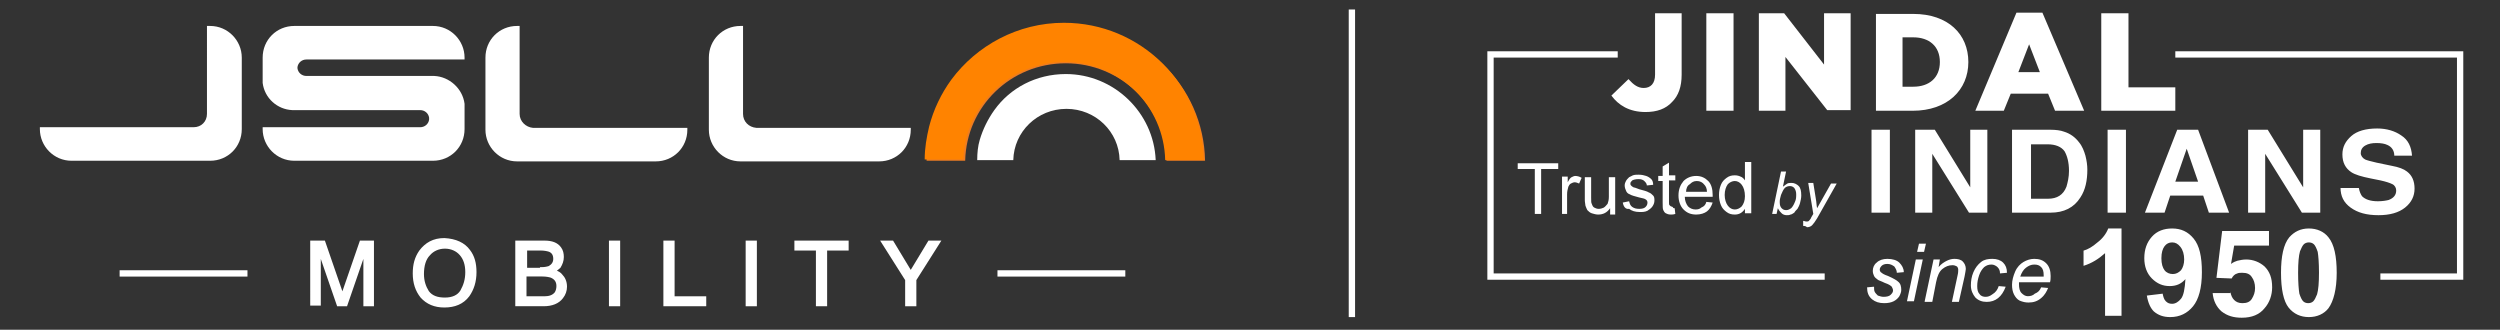 <?xml version="1.0" encoding="utf-8"?>
<!-- Generator: Adobe Illustrator 25.0.0, SVG Export Plug-In . SVG Version: 6.00 Build 0)  -->
<svg version="1.1" id="Layer_1" xmlns="http://www.w3.org/2000/svg" xmlns:xlink="http://www.w3.org/1999/xlink" x="0px" y="0px"
	 viewBox="0 0 395 52.1" style="enable-background:new 0 0 395 52.1;" xml:space="preserve">
<rect x="0" y="0" width="395" height="52.1" fill="#333333" stroke="none"/>
<style type="text/css">
	.st0{fill:none;stroke:#FFFFFF;stroke-miterlimit:2.613;}
	.st1{fill:none;stroke:#575656;stroke-miterlimit:2.613;}
	.st2{fill:#EC8022;}
	.st3{fill:#FFFFFF;}
	.st4{fill:none;stroke:#FFFFFF;stroke-width:0.996;stroke-miterlimit:2.613;}
	.st5{fill:#ED7C22;}
	.st6{fill:#FF8300;}
	.st7{fill:#FFFFFF;stroke:#FFFFFF;stroke-width:0.372;stroke-miterlimit:10;}
</style>
<path class="st0" d="M213.6,1.5v48.6"/>
<g>
	<path class="st3" d="M295,45.4l1.1-0.1c0,0.3,0,0.6,0.1,0.8c0.1,0.2,0.3,0.4,0.5,0.6c0.3,0.1,0.6,0.2,0.9,0.2
		c0.5,0,0.9-0.1,1.1-0.3c0.2-0.2,0.4-0.4,0.4-0.7c0-0.2-0.1-0.4-0.2-0.6c-0.2-0.2-0.5-0.4-1.1-0.6c-0.6-0.3-1-0.4-1.1-0.5
		c-0.3-0.2-0.5-0.4-0.6-0.6c-0.1-0.2-0.2-0.5-0.2-0.8c0-0.5,0.2-1,0.6-1.3c0.4-0.4,1-0.6,1.7-0.6c0.8,0,1.5,0.2,1.9,0.6
		c0.4,0.4,0.7,0.9,0.7,1.5l-1.1,0.1c0-0.4-0.2-0.7-0.4-1c-0.3-0.2-0.6-0.4-1.1-0.4c-0.4,0-0.7,0.1-0.9,0.3c-0.2,0.2-0.3,0.4-0.3,0.6
		c0,0.2,0.1,0.4,0.3,0.5c0.1,0.1,0.4,0.3,1,0.5c0.9,0.4,1.4,0.7,1.6,0.9c0.4,0.3,0.5,0.8,0.5,1.3c0,0.3-0.1,0.6-0.3,1
		c-0.2,0.3-0.5,0.6-0.9,0.8c-0.4,0.2-0.9,0.3-1.5,0.3c-0.8,0-1.4-0.2-1.9-0.6C295.2,46.8,295,46.2,295,45.4 M302.9,39.8l0.3-1.3h1.1
		l-0.3,1.3H302.9z M301.3,47.6l1.4-6.6h1.1l-1.4,6.6H301.3z M304.1,47.6l1.4-6.6h1l-0.2,1.2c0.4-0.5,0.9-0.8,1.3-1
		c0.4-0.2,0.8-0.3,1.2-0.3c0.5,0,1,0.1,1.3,0.4c0.3,0.3,0.5,0.7,0.5,1.2c0,0.2-0.1,0.6-0.2,1.2l-0.9,4h-1.1l0.9-4.2
		c0.1-0.4,0.1-0.7,0.1-0.9c0-0.2-0.1-0.4-0.2-0.5c-0.2-0.1-0.4-0.2-0.7-0.2c-0.6,0-1.1,0.2-1.6,0.6c-0.5,0.4-0.8,1.1-1,2.1l-0.6,3.1
		H304.1z M315.8,45.2l1.1,0.1c-0.3,0.8-0.7,1.4-1.2,1.8c-0.5,0.4-1.1,0.6-1.8,0.6c-0.7,0-1.3-0.2-1.8-0.7c-0.4-0.5-0.7-1.1-0.7-1.9
		c0-0.7,0.1-1.4,0.4-2.1c0.3-0.7,0.7-1.2,1.2-1.6c0.5-0.4,1.1-0.5,1.8-0.5c0.7,0,1.3,0.2,1.7,0.6c0.4,0.4,0.6,0.9,0.6,1.6l-1.1,0.1
		c0-0.4-0.1-0.7-0.4-1c-0.2-0.2-0.6-0.4-0.9-0.4c-0.5,0-0.8,0.1-1.2,0.4c-0.3,0.3-0.6,0.7-0.8,1.3c-0.2,0.6-0.3,1.1-0.3,1.7
		c0,0.6,0.1,1,0.4,1.3c0.2,0.3,0.6,0.4,0.9,0.4c0.4,0,0.7-0.1,1.1-0.4C315.3,46.2,315.6,45.8,315.8,45.2z M322.5,45.4l1.1,0.1
		c-0.2,0.5-0.5,1.1-1.1,1.6c-0.6,0.5-1.2,0.7-2,0.7c-0.5,0-0.9-0.1-1.4-0.3c-0.4-0.2-0.7-0.6-0.9-1c-0.2-0.4-0.3-0.9-0.3-1.5
		c0-0.7,0.2-1.4,0.5-2.1c0.3-0.7,0.8-1.2,1.3-1.5c0.5-0.3,1.1-0.5,1.7-0.5c0.8,0,1.4,0.2,1.9,0.7c0.5,0.5,0.7,1.2,0.7,2
		c0,0.3,0,0.7-0.1,1H319c0,0.1,0,0.2,0,0.3c0,0.6,0.1,1.1,0.4,1.4c0.3,0.3,0.6,0.5,1,0.5c0.4,0,0.8-0.1,1.1-0.4
		C322,46.2,322.3,45.9,322.5,45.4z M319.2,43.7h3.7c0-0.1,0-0.2,0-0.2c0-0.6-0.1-1-0.4-1.3c-0.3-0.3-0.6-0.4-1.1-0.4
		c-0.5,0-0.9,0.2-1.3,0.5C319.7,42.6,319.4,43.1,319.2,43.7z"/>
	<path class="st3" d="M335.2,49.9h-2.6V40c-1,0.9-2.1,1.6-3.4,2v-2.4c0.7-0.2,1.4-0.6,2.2-1.3c0.8-0.6,1.4-1.4,1.7-2.2h2.1V49.9z
		 M339.2,46.7l2.5-0.3c0.1,0.5,0.2,0.9,0.5,1.2c0.3,0.3,0.6,0.4,1,0.4c0.5,0,1-0.3,1.4-0.8c0.4-0.5,0.6-1.5,0.7-3.1
		c-0.7,0.8-1.5,1.1-2.5,1.1c-1.1,0-2-0.4-2.8-1.2c-0.8-0.8-1.2-1.9-1.2-3.2c0-1.4,0.4-2.5,1.2-3.4c0.8-0.9,1.9-1.3,3.2-1.3
		c1.4,0,2.5,0.5,3.4,1.6c0.9,1.1,1.3,2.8,1.3,5.3c0,2.5-0.5,4.3-1.4,5.4c-0.9,1.1-2.1,1.7-3.6,1.7c-1.1,0-1.9-0.3-2.6-0.9
		C339.8,48.7,339.4,47.9,339.2,46.7z M345.1,41c0-0.8-0.2-1.5-0.6-2c-0.4-0.5-0.8-0.7-1.3-0.7c-0.5,0-0.9,0.2-1.2,0.6
		c-0.3,0.4-0.5,1-0.5,1.9c0,0.9,0.2,1.5,0.5,1.9c0.3,0.4,0.8,0.6,1.3,0.6c0.5,0,0.9-0.2,1.3-0.6C344.9,42.3,345.1,41.7,345.1,41z
		 M364.8,36.1c1.3,0,2.4,0.5,3.1,1.4c0.9,1.1,1.3,3,1.3,5.6c0,2.6-0.5,4.5-1.3,5.6c-0.7,0.9-1.8,1.4-3.1,1.4c-1.3,0-2.4-0.5-3.2-1.5
		c-0.8-1-1.2-2.9-1.2-5.5c0-2.6,0.4-4.5,1.3-5.6C362.5,36.6,363.5,36.1,364.8,36.1z M364.8,38.3c-0.3,0-0.6,0.1-0.8,0.3
		c-0.2,0.2-0.4,0.6-0.6,1.1c-0.2,0.7-0.3,1.8-0.3,3.4c0,1.6,0.1,2.7,0.2,3.3c0.2,0.6,0.4,1,0.6,1.2c0.2,0.2,0.5,0.3,0.8,0.3
		c0.3,0,0.6-0.1,0.8-0.3c0.2-0.2,0.4-0.6,0.6-1.1c0.2-0.7,0.3-1.8,0.3-3.4c0-1.6-0.1-2.7-0.2-3.3c-0.2-0.6-0.4-1-0.6-1.2
		C365.4,38.4,365.1,38.3,364.8,38.3z"/>
	<path class="st4" d="M255.6,8.6h-20.1v35.1h52.8 M376.1,43.7h12.6V8.6h-45"/>
	<path class="st3" d="M242.5,33.8v-7.1h-2.7v-0.9h6.4v0.9h-2.7v7.1H242.5z M246.8,33.8v-5.9h0.9v0.9c0.2-0.4,0.4-0.7,0.6-0.8
		c0.2-0.1,0.4-0.2,0.6-0.2c0.3,0,0.7,0.1,1,0.3l-0.4,0.9c-0.2-0.1-0.5-0.2-0.7-0.2c-0.2,0-0.4,0.1-0.6,0.2c-0.2,0.1-0.3,0.3-0.4,0.5
		c-0.1,0.4-0.2,0.7-0.2,1.2v3.1H246.8z M254.4,33.8v-0.9c-0.5,0.7-1.1,1-1.9,1c-0.3,0-0.7-0.1-1-0.2c-0.3-0.1-0.5-0.3-0.7-0.5
		c-0.1-0.2-0.2-0.4-0.3-0.7c0-0.2-0.1-0.5-0.1-0.9v-3.6h1v3.2c0,0.5,0,0.9,0.1,1c0.1,0.3,0.2,0.5,0.4,0.6c0.2,0.1,0.4,0.2,0.7,0.2
		c0.3,0,0.6-0.1,0.8-0.2c0.3-0.2,0.4-0.4,0.6-0.6c0.1-0.3,0.2-0.6,0.2-1.1v-3.1h1v5.9H254.4z M256.4,32l1-0.2
		c0.1,0.4,0.2,0.7,0.5,0.9c0.3,0.2,0.6,0.3,1.1,0.3c0.5,0,0.8-0.1,1-0.3c0.2-0.2,0.3-0.4,0.3-0.7c0-0.2-0.1-0.4-0.3-0.5
		c-0.1-0.1-0.5-0.2-1-0.3c-0.7-0.2-1.2-0.3-1.5-0.5c-0.3-0.1-0.5-0.3-0.6-0.6c-0.1-0.2-0.2-0.5-0.2-0.8c0-0.3,0.1-0.5,0.2-0.7
		c0.1-0.2,0.3-0.4,0.5-0.6c0.2-0.1,0.4-0.2,0.6-0.3c0.3-0.1,0.6-0.1,0.9-0.1c0.5,0,0.9,0.1,1.2,0.2c0.3,0.1,0.6,0.3,0.8,0.5
		c0.2,0.2,0.3,0.5,0.3,0.9l-1,0.1c0-0.3-0.2-0.5-0.4-0.7c-0.2-0.2-0.5-0.3-0.9-0.3c-0.5,0-0.8,0.1-1,0.2c-0.2,0.2-0.3,0.3-0.3,0.5
		c0,0.1,0,0.2,0.1,0.3c0.1,0.1,0.2,0.2,0.4,0.3c0.1,0,0.4,0.1,0.9,0.3c0.7,0.2,1.2,0.3,1.5,0.5c0.3,0.1,0.5,0.3,0.7,0.5
		c0.2,0.2,0.2,0.5,0.2,0.8c0,0.3-0.1,0.6-0.3,0.9c-0.2,0.3-0.5,0.5-0.8,0.7c-0.4,0.2-0.8,0.2-1.2,0.2c-0.8,0-1.3-0.2-1.7-0.5
		C256.8,33.1,256.5,32.6,256.4,32z M264.6,32.9l0.1,0.9c-0.3,0.1-0.5,0.1-0.7,0.1c-0.4,0-0.6-0.1-0.8-0.2c-0.2-0.1-0.3-0.3-0.4-0.5
		c-0.1-0.2-0.1-0.6-0.1-1.2v-3.4h-0.7v-0.8h0.7v-1.5l1-0.6v2h1v0.8h-1v3.4c0,0.3,0,0.5,0.1,0.5c0,0.1,0.1,0.1,0.2,0.2
		c0.1,0,0.2,0.1,0.3,0.1C264.3,32.9,264.5,32.9,264.6,32.9z M269.6,31.9l1,0.1c-0.2,0.6-0.5,1.1-0.9,1.4c-0.4,0.3-1,0.5-1.7,0.5
		c-0.9,0-1.5-0.3-2-0.8c-0.5-0.5-0.8-1.3-0.8-2.2c0-1,0.3-1.7,0.8-2.3c0.5-0.5,1.2-0.8,2-0.8c0.8,0,1.4,0.3,1.9,0.8
		c0.5,0.5,0.7,1.3,0.7,2.2c0,0.1,0,0.1,0,0.3h-4.4c0,0.6,0.2,1.1,0.5,1.5c0.3,0.3,0.7,0.5,1.2,0.5c0.4,0,0.7-0.1,0.9-0.3
		C269.3,32.6,269.5,32.3,269.6,31.9z M266.4,30.3h3.3c0-0.5-0.2-0.9-0.4-1.1c-0.3-0.4-0.7-0.6-1.2-0.6c-0.5,0-0.8,0.2-1.1,0.5
		C266.6,29.3,266.4,29.8,266.4,30.3z M275.7,33.8V33c-0.4,0.6-0.9,0.9-1.6,0.9c-0.5,0-0.9-0.1-1.3-0.4c-0.4-0.3-0.7-0.6-0.9-1.1
		c-0.2-0.5-0.3-1-0.3-1.6c0-0.6,0.1-1.1,0.3-1.6c0.2-0.5,0.5-0.8,0.9-1.1c0.4-0.3,0.8-0.4,1.3-0.4c0.4,0,0.7,0.1,0.9,0.2
		c0.3,0.1,0.5,0.3,0.7,0.6v-2.9h1v8.1H275.7z M272.5,30.8c0,0.7,0.2,1.3,0.5,1.7c0.3,0.4,0.7,0.6,1.1,0.6c0.4,0,0.8-0.2,1.1-0.5
		c0.3-0.4,0.5-0.9,0.5-1.6c0-0.8-0.2-1.4-0.5-1.8c-0.3-0.4-0.7-0.6-1.1-0.6c-0.4,0-0.8,0.2-1.1,0.5
		C272.7,29.5,272.5,30.1,272.5,30.8z"/>
	<path class="st3" d="M280,33.8l1.4-6.7h0.8l-0.5,2.4c0.3-0.2,0.5-0.4,0.7-0.5c0.2-0.1,0.4-0.1,0.7-0.1c0.4,0,0.8,0.2,1.1,0.5
		c0.3,0.3,0.4,0.8,0.4,1.5c0,0.4-0.1,0.8-0.2,1.2c-0.1,0.4-0.3,0.7-0.4,0.9c-0.2,0.2-0.4,0.4-0.5,0.6c-0.2,0.1-0.4,0.3-0.6,0.3
		c-0.2,0.1-0.4,0.1-0.6,0.1c-0.3,0-0.6-0.1-0.8-0.3c-0.2-0.2-0.4-0.4-0.6-0.8l-0.2,0.9H280z M281.2,31.8l0,0.2
		c0,0.4,0.1,0.7,0.3,0.9c0.2,0.2,0.4,0.3,0.7,0.3c0.3,0,0.5-0.1,0.8-0.3c0.2-0.2,0.4-0.5,0.6-1c0.2-0.4,0.2-0.8,0.2-1.2
		c0-0.4-0.1-0.7-0.3-1c-0.2-0.2-0.4-0.3-0.7-0.3c-0.3,0-0.6,0.1-0.8,0.3c-0.2,0.2-0.4,0.6-0.6,1.1C281.3,31.2,281.2,31.5,281.2,31.8
		z M284.9,35.7l0-0.8c0.2,0,0.3,0.1,0.5,0.1c0.2,0,0.3,0,0.4-0.1c0.1-0.1,0.3-0.3,0.4-0.6l0.3-0.5l-0.8-4.9h0.8l0.4,2.5
		c0.1,0.5,0.1,1,0.2,1.5l2.2-3.9h0.9l-3.1,5.5c-0.3,0.5-0.6,0.9-0.8,1.1c-0.2,0.2-0.5,0.3-0.8,0.3C285.3,35.7,285.1,35.7,284.9,35.7
		z"/>
	<path class="st3" d="M260,17.7c1.8,0,3.2-0.5,4.2-1.6c1-1,1.5-2.4,1.5-4.3V2.1h-4.2v9.7c0,1.4-0.7,2.1-1.8,2.1
		c-0.9,0-1.6-0.5-2.4-1.4l-2.7,2.6C255.7,16.6,257.4,17.7,260,17.7 M269.6,17.5h4.3V2.1h-4.3V17.5z M277.9,17.5h4.2V9l6.6,8.4h3.7
		V2.1h-4.2v8.1l-6.3-8.1h-4V17.5z M296.4,17.5h5.8c5.5,0,8.8-3.3,8.8-7.7v0c0-4.4-3.2-7.6-8.7-7.6h-5.9V17.5z M300.6,13.7V5.9h1.7
		c2.5,0,4.2,1.4,4.2,3.9v0c0,2.5-1.7,3.9-4.2,3.9H300.6z M312.1,17.5h4.5l1.1-2.7h5.9l1.1,2.7h4.6L322.7,2h-4.1L312.1,17.5z
		 M318.9,11.4l1.7-4.4l1.7,4.4H318.9z M332,17.5h11.7v-3.7h-7.4V2.1H332V17.5z"/>
	<path class="st3" d="M369.8,29.6c0,1.4,0.5,2.4,1.6,3.2c1.1,0.8,2.5,1.2,4.4,1.2c1.8,0,3.2-0.4,4.2-1.2c1-0.8,1.5-1.8,1.5-3
		c0-1.2-0.4-2.1-1.2-2.7c-0.5-0.4-1.3-0.7-2.4-0.9l-2.4-0.5c-0.9-0.2-1.6-0.4-1.8-0.5c-0.4-0.2-0.7-0.6-0.7-1c0-0.5,0.2-0.9,0.7-1.2
		c0.5-0.3,1.1-0.4,1.8-0.4c0.7,0,1.3,0.1,1.7,0.3c0.7,0.3,1.1,0.9,1.1,1.7h2.8c-0.1-1.4-0.6-2.5-1.7-3.2c-1-0.7-2.3-1.1-3.8-1.1
		c-1.8,0-3.2,0.4-4.1,1.2c-0.9,0.8-1.4,1.7-1.4,2.9c0,1.3,0.5,2.2,1.4,2.8c0.6,0.4,1.6,0.7,3.1,1l1.5,0.3c0.9,0.2,1.5,0.4,1.9,0.6
		c0.4,0.2,0.6,0.6,0.6,1c0,0.7-0.4,1.2-1.2,1.5c-0.4,0.1-1,0.2-1.7,0.2c-1.2,0-2-0.3-2.5-0.8c-0.2-0.3-0.4-0.7-0.5-1.3H369.8z
		 M355.2,33.6h2.7v-9.3l5.8,9.3h2.9V20.5h-2.7v9.1l-5.6-9.1h-3.1V33.6z M338.9,33.6h3.1l0.9-2.7h5.2l0.9,2.7h3.2l-4.9-13.1h-3.3
		L338.9,33.6z M345.5,23.5l1.8,5.2h-3.6L345.5,23.5z M335.9,20.5H333v13.1h2.9V20.5z M324,20.5h-6.1v13.1h6.1c2.1,0,3.7-0.8,4.7-2.4
		c0.8-1.2,1.1-2.7,1.1-4.4c0-0.7-0.1-1.4-0.3-2.2c-0.2-0.7-0.5-1.5-1-2.1c-0.6-0.8-1.4-1.4-2.4-1.7C325.6,20.6,324.8,20.5,324,20.5z
		 M323.5,22.8c1.3,0,2.2,0.4,2.7,1.1c0.4,0.7,0.7,1.7,0.7,3.1c0,1-0.2,1.8-0.4,2.5c-0.5,1.3-1.5,1.9-2.9,1.9h-2.7v-8.6H323.5z
		 M302.6,33.6h2.7v-9.3l5.8,9.3h2.9V20.5h-2.7v9.1l-5.6-9.1h-3.1V33.6z M298.6,20.5h-2.9v13.1h2.9V20.5z"/>
	<path class="st3" d="M352.4,46.1c0.1,0.6,0.3,1,0.6,1.3c0.3,0.3,0.7,0.5,1.3,0.5c0.7,0,1.2-0.2,1.5-0.7c0.3-0.5,0.5-1,0.5-1.7
		c0-0.7-0.2-1.3-0.5-1.7c-0.3-0.5-0.8-0.7-1.5-0.7c-0.3,0-0.6,0-0.8,0.1c-0.4,0.1-0.7,0.4-0.9,0.8l-2.4-0.1l0.9-7.4h7.4v2.3H353
		l-0.5,2.9c0.4-0.3,0.7-0.4,1-0.5c0.4-0.1,0.9-0.2,1.4-0.2c1.1,0,2.1,0.4,2.9,1.1c0.8,0.8,1.2,1.8,1.2,3.3c0,1.2-0.4,2.4-1.2,3.3
		c-0.8,1-2,1.5-3.6,1.5c-1.3,0-2.3-0.3-3.2-1c-0.8-0.7-1.3-1.7-1.4-2.9H352.4z"/>
</g>
<path class="st5" d="M168.4,10c8.6,0,15.7,6.8,15.9,15.4h6.1c-0.2-11.9-10-21.4-22-21.4c-7.3,0-13.8,3.5-17.8,8.9
	c-1.6,2.2-2.8,4.7-3.5,7.4c-0.4,1.6-0.7,3.4-0.7,5.1h6.1C152.7,16.8,159.7,10,168.4,10L168.4,10z"/>
<path class="st3" d="M168.4,11.7c-4.7,0-8.8,2.2-11.3,5.7c-1,1.4-1.8,3-2.3,4.7c-0.3,1-0.4,2.1-0.4,3.2h5.7c0.1-4.5,3.8-8.1,8.4-8.1
	c4.6,0,8.3,3.6,8.4,8.1h5.7C182.3,17.8,176,11.7,168.4,11.7L168.4,11.7z"/>
<path class="st3" d="M67.8,18.9c-0.1,0.7-0.7,1.2-1.4,1.2H41.5v0.3c0,2.7,2.2,5,5,5h21.9c2.8,0,5-2.2,5-5v-4
	C73.1,14,71,12.1,68.6,12H48.4c-0.7,0-1.3-0.5-1.4-1.2v-0.2c0.1-0.7,0.7-1.2,1.4-1.2h25V9.1c0-2.7-2.2-5-5-5H46.5c-2.8,0-5,2.2-5,5
	v4c0.3,2.4,2.3,4.2,4.7,4.3h20.2c0.7,0,1.3,0.5,1.4,1.2V18.9L67.8,18.9z"/>
<path class="st3" d="M30.6,20.1H6.3v0.3c0,2.7,2.2,5,5,5h21.9c2.8,0,5-2.2,5-5V9.1c0-2.7-2.2-5-5-5h-0.5V18
	C32.7,19.2,31.8,20.1,30.6,20.1L30.6,20.1z"/>
<path class="st3" d="M82.1,18V4.1h-0.4c-2.8,0-5,2.2-5,5v11.4c0,2.7,2.2,5,5,5h21.9c2.8,0,5-2.2,5-5v-0.3H84.2
	C83.1,20.1,82.1,19.2,82.1,18L82.1,18z"/>
<path class="st6" d="M168.2,9.8c8.7,0,15.7,6.9,15.9,15.5h6.1c-0.2-12-10-21.7-22.1-21.7c-7.3,0-13.8,3.6-17.8,9
	c-1.6,2.2-2.8,4.7-3.5,7.4c-0.4,1.7-0.7,3.4-0.7,5.2h6.1C152.5,16.7,159.5,9.8,168.2,9.8L168.2,9.8z"/>
<path class="st3" d="M117.4,18V4.1H117c-2.8,0-5,2.2-5,5v11.4c0,2.7,2.2,5,5,5h21.9c2.8,0,5-2.2,5-5v-0.3h-24.4
	C118.3,20.1,117.4,19.2,117.4,18L117.4,18z"/>
<g>
	<path class="st7" d="M49.3,38.2h1.9l2.9,8.4l2.9-8.4h1.9v10h-1.3v-5.9c0-0.2,0-0.5,0-1c0-0.5,0-1,0-1.5l-2.9,8.4h-1.3l-2.9-8.4V40
		c0,0.2,0,0.6,0,1.1c0,0.5,0,0.9,0,1.1v5.9h-1.3V38.2z"/>
	<path class="st7" d="M74.1,39.6c0.7,0.9,1,2,1,3.4c0,1.5-0.4,2.7-1.1,3.7c-0.9,1.2-2.2,1.7-3.8,1.7c-1.5,0-2.7-0.5-3.6-1.5
		c-0.8-1-1.2-2.2-1.2-3.7c0-1.4,0.3-2.5,1-3.5c0.9-1.2,2.1-1.9,3.8-1.9C72,37.9,73.3,38.5,74.1,39.6z M72.9,46
		c0.5-0.9,0.8-1.8,0.8-3c0-1.2-0.3-2.1-0.9-2.8c-0.6-0.7-1.5-1.1-2.5-1.1c-1,0-1.9,0.4-2.5,1.1c-0.7,0.7-1,1.8-1,3.1
		c0,1.1,0.3,2,0.8,2.8c0.6,0.8,1.5,1.1,2.7,1.1C71.5,47.2,72.4,46.8,72.9,46z"/>
	<path class="st7" d="M81.7,38.2H86c1.2,0,2,0.3,2.5,1c0.3,0.4,0.4,0.9,0.4,1.4c0,0.6-0.2,1.1-0.5,1.6c-0.2,0.2-0.5,0.4-0.8,0.6
		c0.5,0.2,0.9,0.4,1.1,0.7c0.4,0.4,0.7,1,0.7,1.8c0,0.6-0.2,1.2-0.6,1.7c-0.6,0.8-1.6,1.2-2.9,1.2h-4.3V38.2z M85.5,42.4
		c0.6,0,1-0.1,1.3-0.2c0.5-0.3,0.8-0.7,0.8-1.3c0-0.7-0.3-1.1-0.8-1.3c-0.3-0.1-0.8-0.2-1.3-0.2h-2.4v3.1H85.5z M86,47
		c0.8,0,1.4-0.2,1.8-0.7c0.2-0.3,0.3-0.7,0.3-1.1c0-0.7-0.3-1.2-1-1.5c-0.3-0.1-0.8-0.2-1.4-0.2h-2.7V47H86z"/>
	<path class="st7" d="M96.4,38.2h1.4v10h-1.4V38.2z"/>
	<path class="st7" d="M105,38.2h1.4V47h5v1.2H105V38.2z"/>
	<path class="st7" d="M118,38.2h1.4v10H118V38.2z"/>
	<path class="st7" d="M133.9,38.2v1.2h-3.4v8.8h-1.4v-8.8h-3.4v-1.2H133.9z"/>
	<path class="st7" d="M139.4,38.2h1.6l2.9,4.8l2.9-4.8h1.6l-3.8,6v4h-1.4v-4L139.4,38.2z"/>
</g>
<path class="st0" d="M177.8,43.2h-20.2 M39.1,43.2H18.9"/>
</svg>

